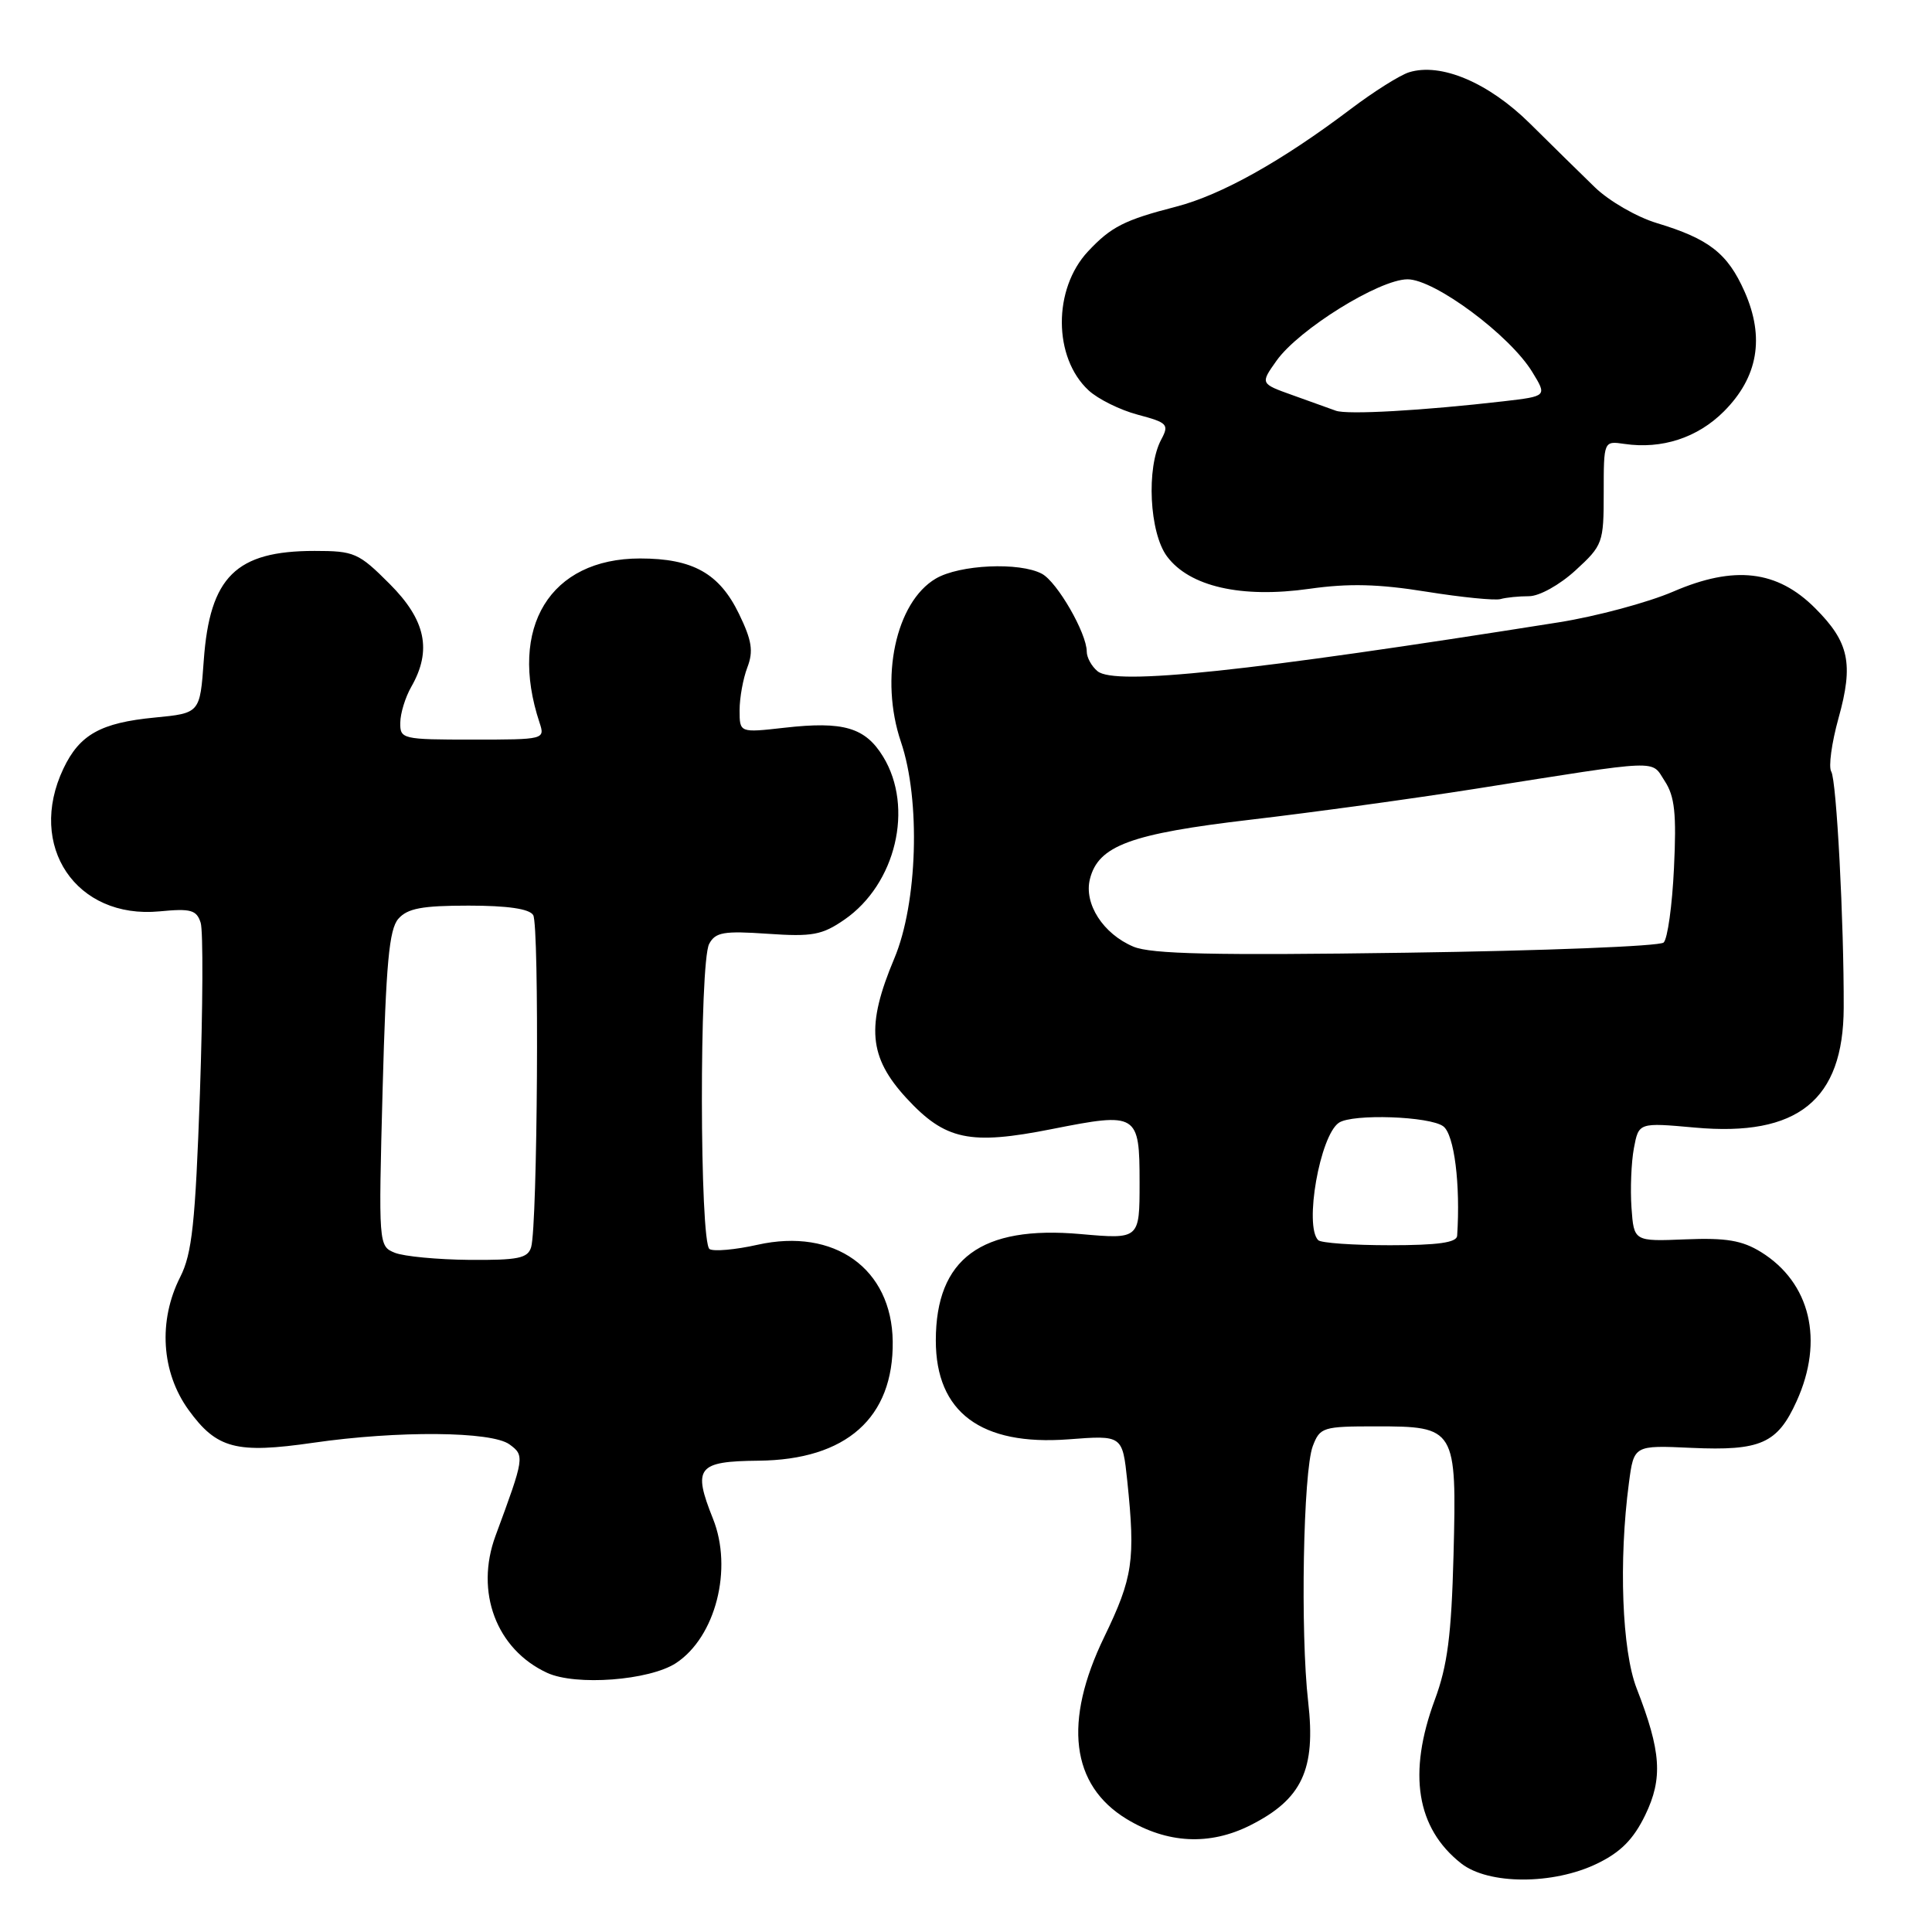 <?xml version="1.0" encoding="UTF-8" standalone="no"?>
<!DOCTYPE svg PUBLIC "-//W3C//DTD SVG 1.1//EN" "http://www.w3.org/Graphics/SVG/1.1/DTD/svg11.dtd" >
<svg xmlns="http://www.w3.org/2000/svg" xmlns:xlink="http://www.w3.org/1999/xlink" version="1.1" viewBox="0 0 256 256">
 <g >
 <path fill="currentColor"
d=" M 211.62 246.94 C 214.75 245.43 216.44 243.72 218.00 240.51 C 220.36 235.63 220.12 232.08 216.86 223.71 C 214.92 218.71 214.47 206.83 215.84 196.50 C 216.50 191.50 216.50 191.50 224.13 191.85 C 233.30 192.26 235.52 191.28 238.06 185.67 C 241.72 177.62 239.89 169.96 233.34 165.90 C 230.84 164.36 228.72 164.00 223.34 164.22 C 216.50 164.50 216.50 164.50 216.18 160.02 C 216.01 157.56 216.15 154.01 216.50 152.14 C 217.14 148.74 217.14 148.74 224.58 149.41 C 238.21 150.65 244.26 145.78 244.30 133.53 C 244.34 122.20 243.35 103.37 242.65 102.24 C 242.27 101.63 242.70 98.44 243.61 95.17 C 245.63 87.93 245.02 85.09 240.52 80.59 C 235.49 75.55 229.81 74.89 221.71 78.39 C 218.34 79.84 211.52 81.67 206.55 82.46 C 165.24 89.01 147.75 90.86 145.43 88.94 C 144.64 88.29 144.00 87.12 144.00 86.34 C 144.00 83.91 140.09 77.12 138.06 76.03 C 135.10 74.45 127.14 74.81 123.99 76.67 C 118.68 79.80 116.53 89.90 119.38 98.31 C 122.00 106.01 121.58 119.69 118.50 127.00 C 114.74 135.94 115.10 140.06 120.10 145.50 C 125.26 151.09 128.49 151.77 139.42 149.60 C 150.72 147.36 151.00 147.53 151.00 156.71 C 151.00 164.21 151.00 164.21 143.18 163.52 C 130.02 162.35 124.01 166.77 124.00 177.62 C 124.00 187.13 129.98 191.59 141.57 190.72 C 148.73 190.17 148.73 190.17 149.37 196.23 C 150.46 206.73 150.12 209.04 146.32 216.90 C 140.87 228.14 141.90 236.53 149.27 241.02 C 154.65 244.29 160.27 244.58 165.67 241.86 C 172.53 238.41 174.37 234.48 173.34 225.50 C 172.29 216.38 172.68 194.97 173.95 191.62 C 174.90 189.12 175.29 189.00 182.32 189.00 C 192.89 189.00 193.03 189.22 192.60 206.05 C 192.32 216.68 191.80 220.70 190.12 225.23 C 186.51 234.98 187.68 242.24 193.61 246.91 C 197.22 249.75 205.80 249.76 211.62 246.94 Z  M 89.57 220.37 C 94.82 216.92 97.14 207.88 94.47 201.23 C 91.76 194.45 92.41 193.63 100.50 193.55 C 112.14 193.44 118.41 187.87 118.29 177.75 C 118.17 168.09 110.56 162.66 100.37 164.94 C 97.43 165.60 94.57 165.85 94.02 165.51 C 92.70 164.69 92.65 127.52 93.97 125.07 C 94.79 123.52 95.91 123.33 101.72 123.73 C 107.64 124.14 108.93 123.90 111.90 121.85 C 118.71 117.14 121.12 107.00 117.03 100.28 C 114.65 96.39 111.78 95.54 103.94 96.43 C 98.00 97.10 98.00 97.10 98.00 94.11 C 98.00 92.47 98.46 89.92 99.03 88.43 C 99.85 86.28 99.63 84.86 97.92 81.34 C 95.32 75.97 91.80 74.00 84.80 74.00 C 72.88 74.01 67.31 83.13 71.49 95.75 C 72.23 97.98 72.14 98.00 62.62 98.00 C 53.30 98.00 53.00 97.93 53.04 95.75 C 53.05 94.51 53.71 92.38 54.50 91.00 C 57.26 86.17 56.42 82.16 51.63 77.37 C 47.52 73.25 46.94 73.00 41.68 73.00 C 31.26 73.00 27.80 76.42 27.00 87.50 C 26.50 94.50 26.50 94.50 20.50 95.08 C 13.34 95.77 10.54 97.34 8.40 101.85 C 3.53 112.11 10.09 121.82 21.15 120.76 C 25.28 120.36 26.05 120.57 26.59 122.27 C 26.93 123.35 26.88 133.52 26.49 144.87 C 25.88 162.11 25.45 166.11 23.88 169.21 C 20.94 175.01 21.37 181.83 24.99 186.83 C 28.72 191.97 31.29 192.65 41.53 191.17 C 52.73 189.55 65.14 189.65 67.51 191.39 C 69.54 192.87 69.50 193.11 65.66 203.50 C 62.91 210.95 65.77 218.55 72.50 221.66 C 76.29 223.41 86.04 222.67 89.57 220.37 Z  M 202.60 79.00 C 203.97 79.00 206.65 77.51 208.76 75.58 C 212.38 72.26 212.50 71.94 212.50 65.29 C 212.50 58.42 212.50 58.42 215.24 58.82 C 220.20 59.55 224.93 58.01 228.42 54.52 C 232.95 49.98 233.86 44.74 231.17 38.65 C 228.92 33.57 226.46 31.65 219.54 29.56 C 216.88 28.76 213.18 26.62 211.31 24.80 C 209.44 22.99 205.57 19.18 202.71 16.35 C 197.22 10.93 190.92 8.27 186.70 9.58 C 185.49 9.96 182.03 12.14 179.00 14.43 C 169.82 21.37 161.80 25.85 155.82 27.39 C 148.99 29.15 147.22 30.05 144.17 33.31 C 139.51 38.29 139.55 47.39 144.25 51.73 C 145.49 52.88 148.42 54.33 150.76 54.95 C 154.71 56.00 154.94 56.24 153.87 58.24 C 151.87 61.97 152.30 70.58 154.63 73.72 C 157.61 77.73 164.49 79.30 173.50 78.02 C 178.72 77.28 182.66 77.38 189.00 78.40 C 193.68 79.15 198.10 79.59 198.83 79.38 C 199.56 79.17 201.26 79.00 202.60 79.00 Z  M 174.67 164.33 C 172.79 162.46 174.90 150.46 177.41 148.77 C 179.21 147.55 189.50 147.91 191.25 149.25 C 192.70 150.35 193.53 156.95 193.08 163.75 C 193.02 164.65 190.52 165.00 184.17 165.00 C 179.31 165.00 175.03 164.70 174.67 164.33 Z  M 150.19 125.44 C 146.17 123.75 143.60 119.75 144.42 116.48 C 145.53 112.05 149.78 110.48 165.73 108.61 C 173.86 107.66 187.25 105.82 195.50 104.52 C 220.53 100.56 218.72 100.64 220.59 103.50 C 221.91 105.52 222.16 107.82 221.81 115.02 C 221.58 119.97 220.96 124.41 220.44 124.89 C 219.92 125.38 204.59 125.98 186.36 126.24 C 160.85 126.61 152.53 126.42 150.19 125.44 Z  M 52.32 166.00 C 50.16 165.12 50.15 165.00 50.70 144.31 C 51.15 127.67 51.56 123.15 52.78 121.75 C 53.99 120.36 55.93 120.00 62.10 120.00 C 67.25 120.00 70.14 120.42 70.65 121.25 C 71.48 122.59 71.23 162.32 70.38 165.25 C 69.94 166.73 68.67 166.99 62.18 166.94 C 57.96 166.90 53.52 166.48 52.32 166.00 Z  M 177.00 54.42 C 176.18 54.12 173.58 53.19 171.24 52.35 C 166.99 50.83 166.99 50.83 169.15 47.79 C 172.10 43.64 182.76 37.02 186.50 37.01 C 190.08 37.00 200.06 44.41 203.04 49.30 C 205.00 52.50 205.00 52.50 199.25 53.17 C 188.49 54.41 178.50 54.98 177.00 54.42 Z "/>
</g>
</svg>